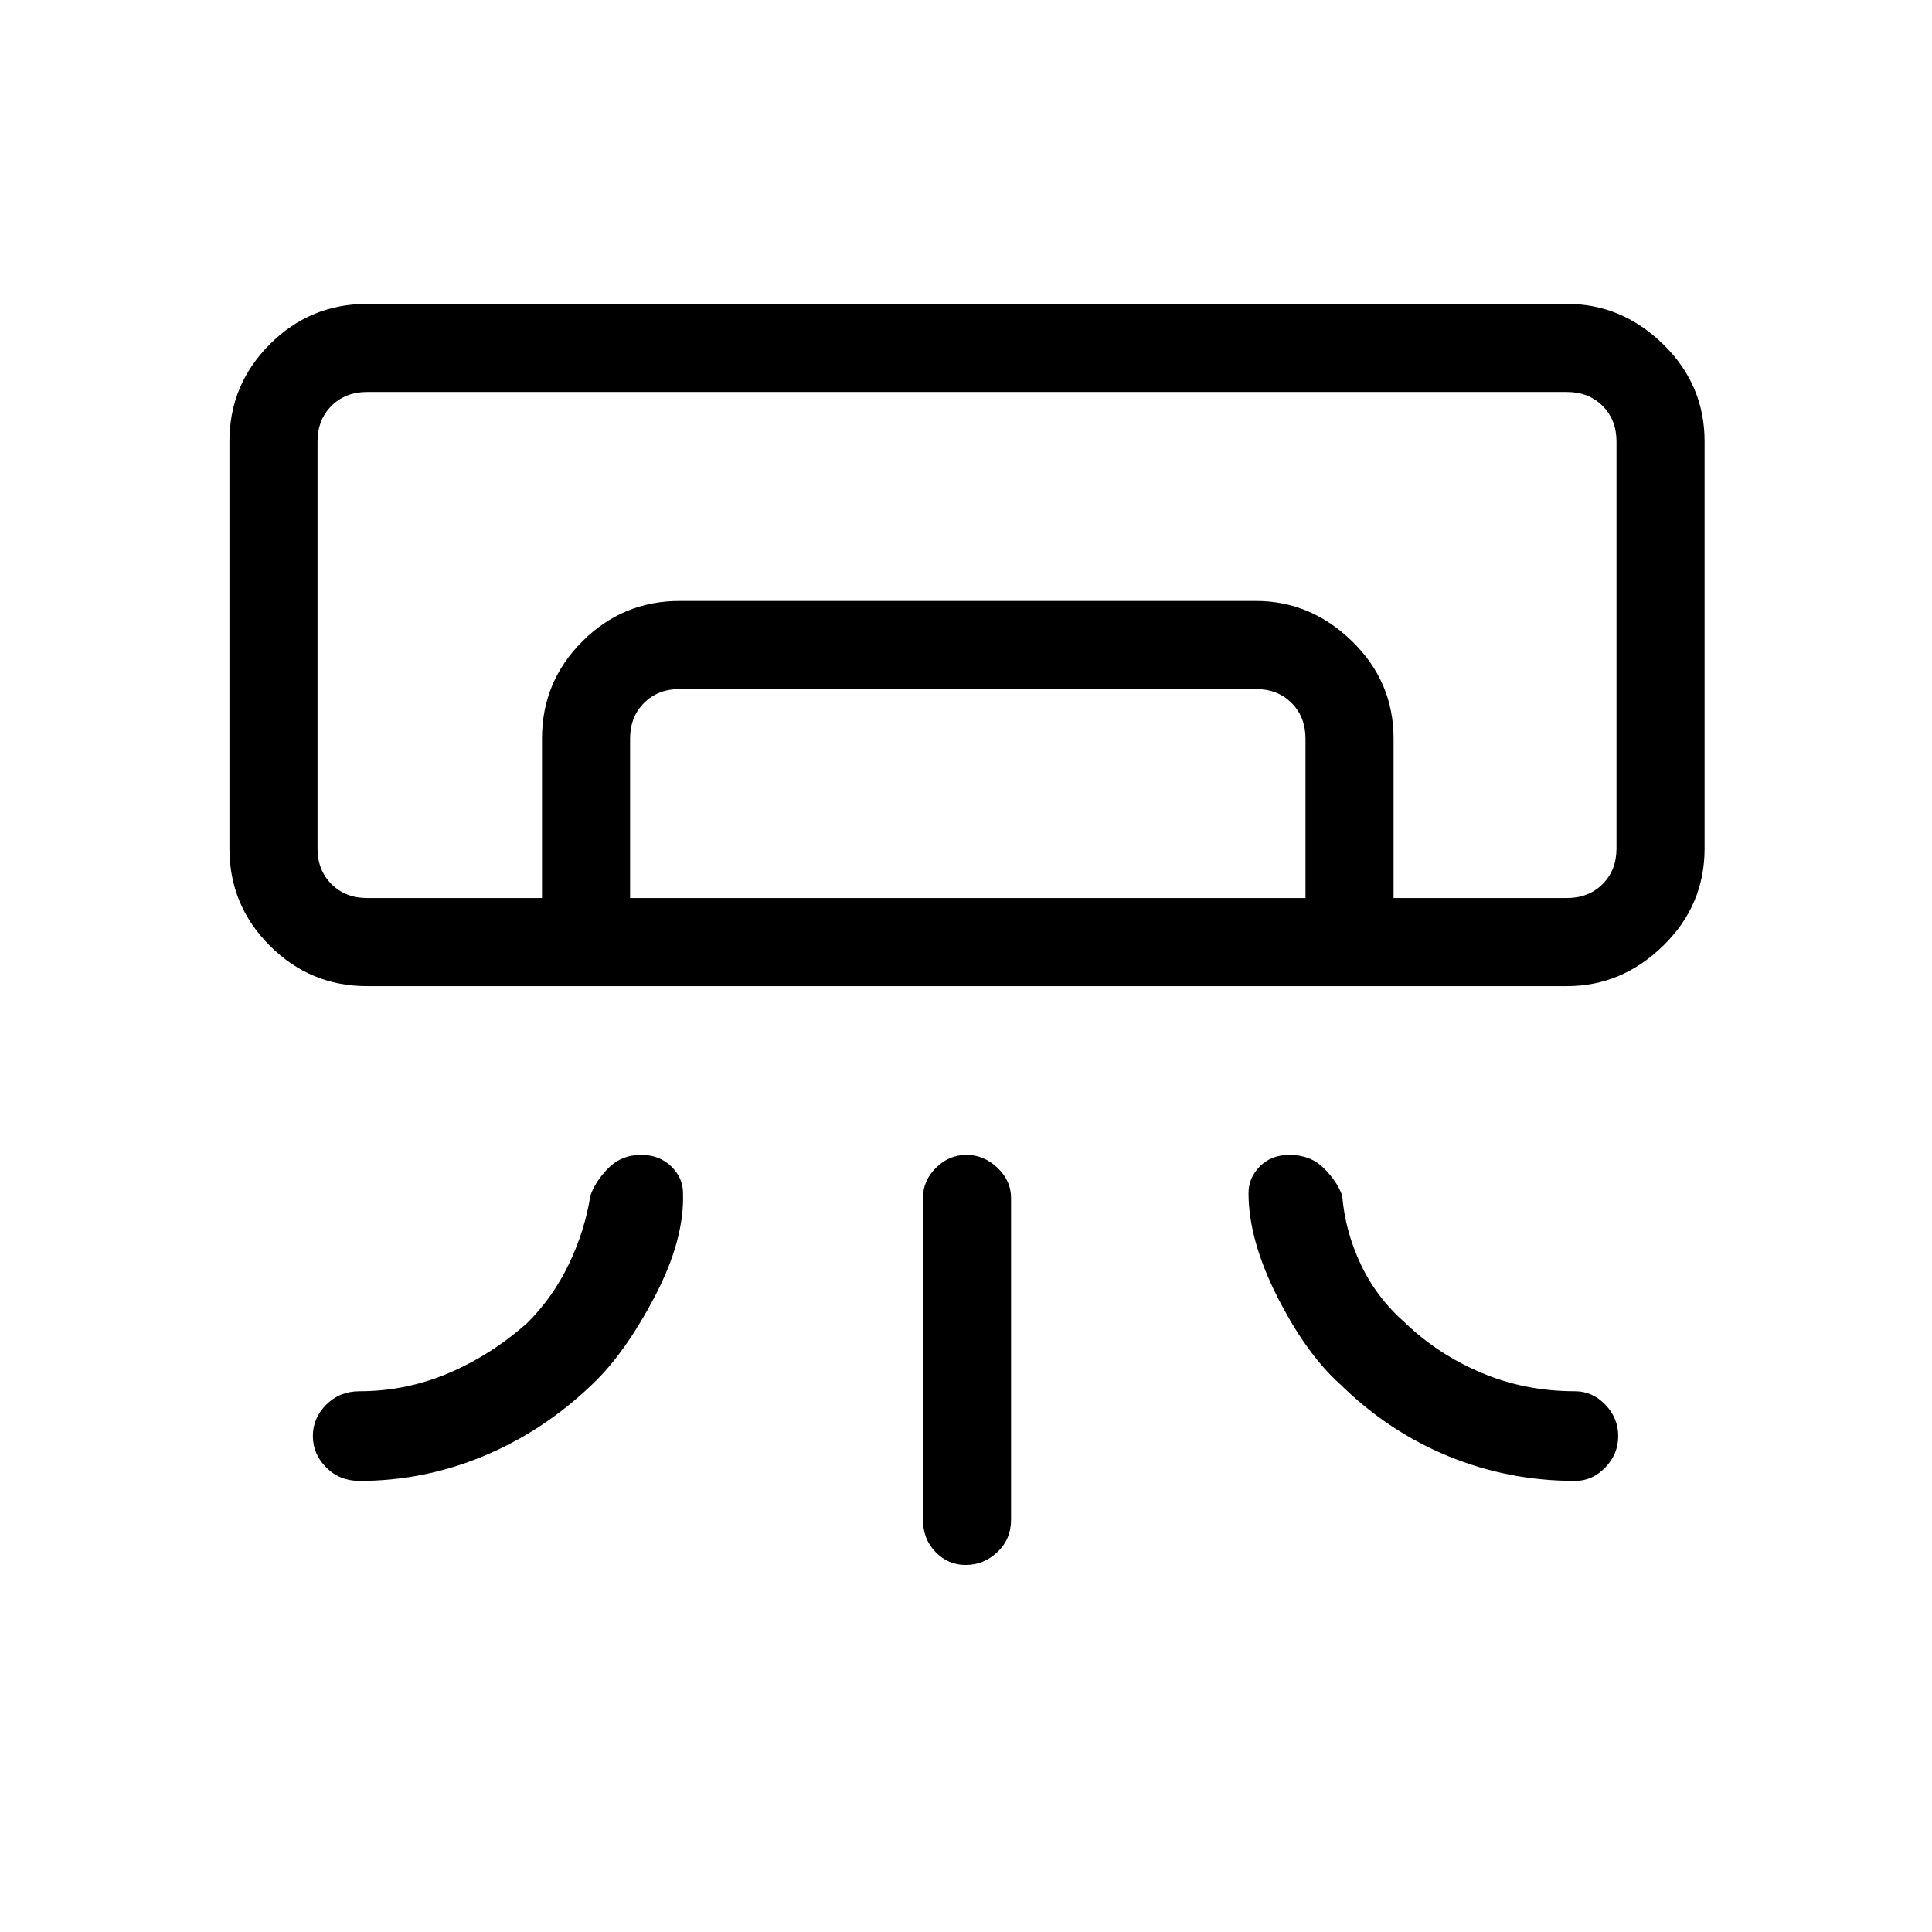 <svg xmlns="http://www.w3.org/2000/svg" height="48" viewBox="0 -960 960 960" width="48"><path d="M778.62-470H182.38q-28.25 0-48.31-20.07Q114-510.13 114-538.38v-202.24q0-28.25 20.07-48.31Q154.13-809 182.38-809h596.24q27.25 0 47.81 20.07Q847-768.87 847-740.62v202.24q0 28.25-20.57 48.31Q805.87-470 778.62-470Zm-320 265.23v-160q0-8.56 6.46-14.97 6.47-6.41 15.12-6.41 8.65 0 15.42 6.41 6.76 6.41 6.76 14.97v160q0 9.54-6.76 15.96-6.76 6.43-15.84 6.43-8.65 0-14.91-6.43-6.25-6.42-6.25-15.96Zm320-309h24.61-645.46 620.85Zm-509.31 0V-593q0-28.25 20.06-48.32 20.07-20.06 48.32-20.06h286.39q27.25 0 47.81 20.06 20.57 20.07 20.57 48.32v79.23h-43.77V-593q0-10.77-6.92-17.69-6.92-6.93-17.69-6.93H337.69q-10.77 0-17.69 6.93-6.92 6.92-6.92 17.69v79.23h-43.77Zm-86.93 0h596.24q10.76 0 17.69-6.92 6.92-6.93 6.92-17.69v-202.24q0-10.77-6.92-17.69-6.93-6.92-17.69-6.92H182.38q-10.76 0-17.69 6.92-6.92 6.92-6.92 17.69v202.24q0 10.76 6.92 17.69 6.93 6.92 17.69 6.92Zm-3.76 289.62q-9.87 0-16.51-6.67-6.65-6.67-6.65-15.62 0-8.94 6.65-15.6 6.64-6.65 16.51-6.65 23.1 0 44.28-9t39.18-25.03q12.68-12.67 20.59-29.16 7.91-16.49 10.71-34.12 2.59-7.25 9.03-13.7 6.44-6.45 16.17-6.45 9.02 0 14.91 5.69 5.89 5.7 5.89 13.31.77 23.24-14.15 51.62t-31.21 43.66q-24.17 23.11-53.81 35.41-29.65 12.31-61.59 12.31Zm604.07 0q8.57 0 14.98-6.67t6.41-15.62q0-8.94-6.41-15.6-6.41-6.65-14.98-6.65-25 0-46.64-9.19t-37.87-24.84q-14.13-12.39-21.96-28.91-7.84-16.52-9.3-34.37-2.68-7.25-9.29-13.7-6.62-6.45-16.88-6.45-9.06 0-14.71 5.69-5.66 5.7-5.66 13.31 0 23.24 14.35 51.59 14.35 28.34 31.3 43.48 23.66 23.32 53.56 35.62 29.9 12.31 63.1 12.31Z"/></svg>